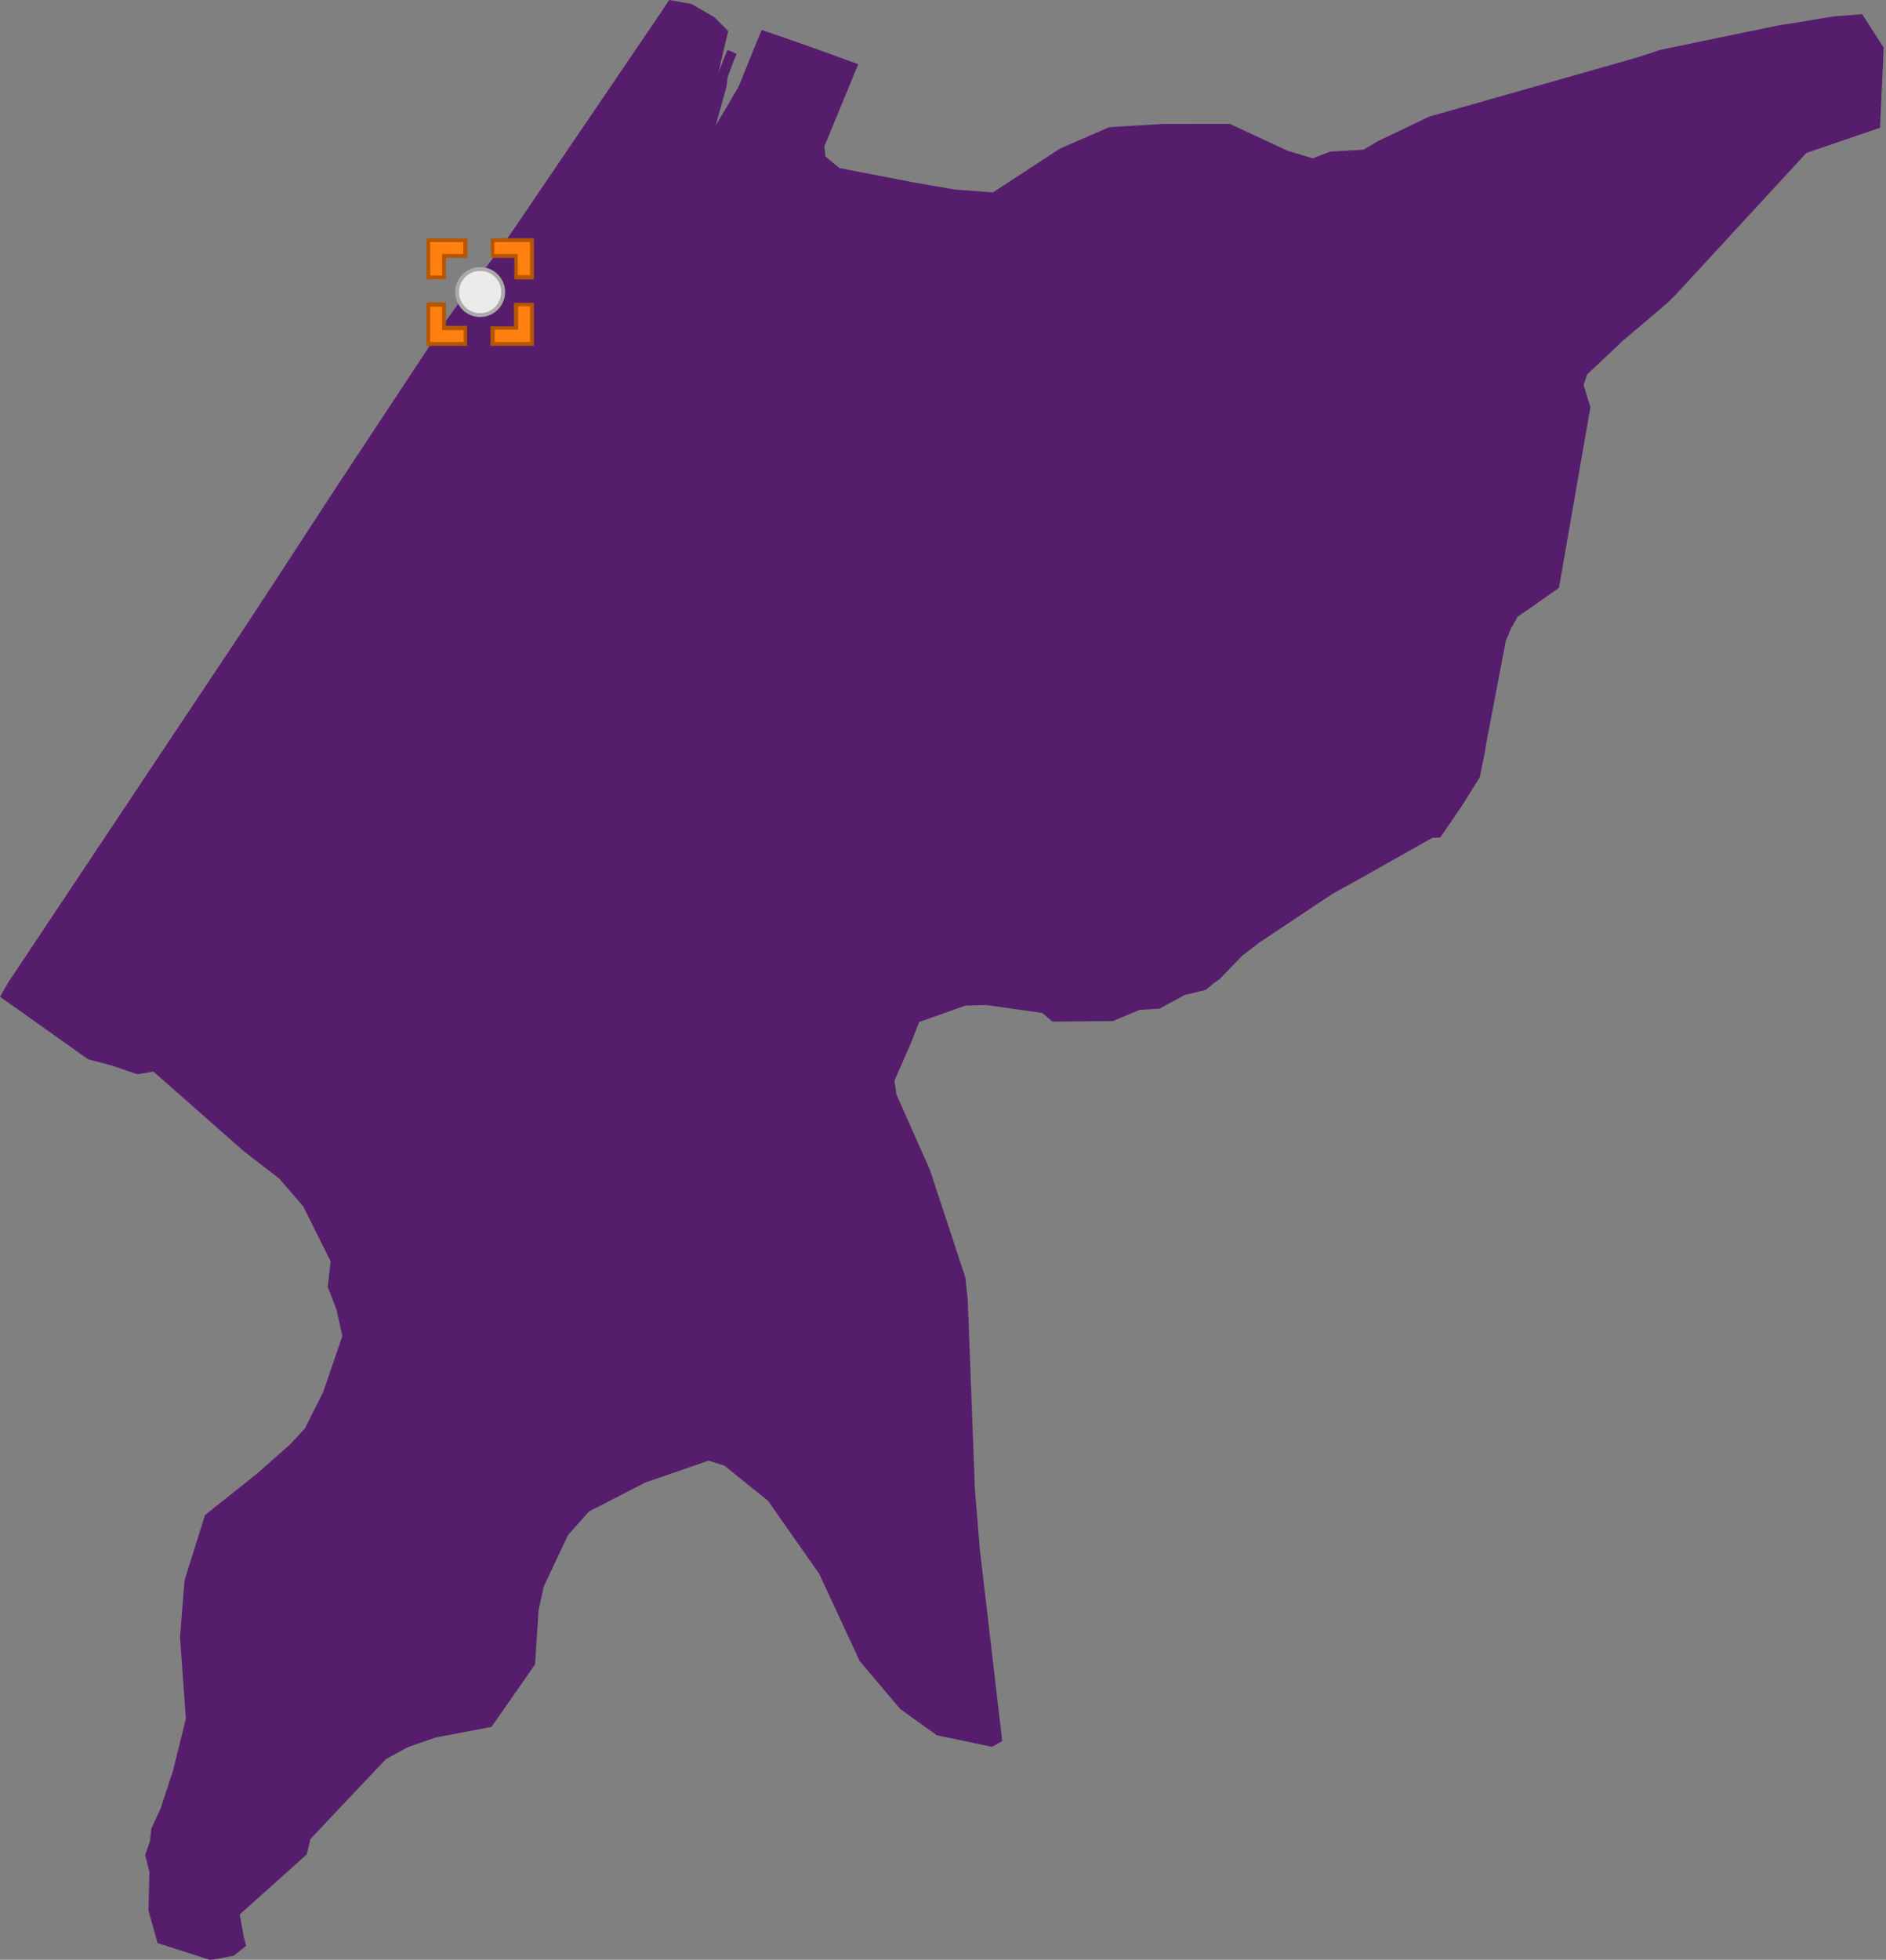 <?xml version="1.0" encoding="utf-8"?>
<!DOCTYPE svg PUBLIC "-//W3C//DTD SVG 1.1//EN" "http://www.w3.org/Graphics/SVG/1.1/DTD/svg11.dtd">
<svg width="491px" height="510px" viewBox="0, 0, 491, 510" class="svgDam" xmlns="http://www.w3.org/2000/svg" xmlns:xlink="http://www.w3.org/1999/xlink" xmlns:xml="http://www.w3.org/XML/1998/namespace" version="1.1">
  <rect x="0" y="0" width="491" height="510" fill="#808080" stroke="none"/>
  <g id="MapArea">
    <g id="Key_Area">
      <path d="M200.13 8.42 L209.13 11.54 L212.53 12.75 L223.36 16.67 L223.41 16.69 L223.44 16.7 L214.61 38.11 L214.9 40.71 L218.52 43.73 L237.96 47.49 L248.66 49.33 L258.48 50.08 L275.97 38.66 L288.78 33.09 L302.73 32.25 L320.15 32.23 L335.13 39.2 L341.77 41.21 L346.21 39.47 L355.01 38.94 L358.61 36.79 L372.08 30.35 L426.2 14.96 L432.3 12.96 L462.88 6.63 L463.93 6.42 L465.49 6.24 L477.52 4.25 L484.81 3.69 L490.39 12.4 L489.46 33.23 L470.24 39.83 L436.19 76.76 L433.94 78.97 L422.6 88.57 L413.17 97.47 L412.27 100.17 L414.04 105.98 L405.86 152.98 L398.07 158.44 L395.14 160.45 L393.34 163.62 L392.01 166.85 L387 193.04 L386.51 196.03 L385.23 202.3 L380.6 209.7 L374.93 217.98 L372.93 218.01 L353.71 228.84 L346.94 232.58 L328.02 245.17 L323.4 248.71 L317.43 254.88 L316.06 255.8 L313.95 257.6 L308.37 258.95 L301.88 262.48 L296.7 262.8 L289.69 265.72 L273.96 265.85 L271.34 263.6 L256.83 261.55 L251.29 261.7 L239.31 265.96 L237.09 271.57 L232.86 281.24 L233.39 284.86 L242.06 304.34 L251.32 332.42 L251.95 338.32 L253.81 387.61 L255.09 403.16 L260.92 453.09 L258.27 454.58 L243.88 451.57 L234.32 444.69 L223.82 432.28 L213.28 409.57 L199.95 390.56 L188.61 381.42 L184.48 380.11 L168 385.79 L153.33 393.34 L147.88 399.46 L141.57 412.83 L140.21 419.11 L139.29 433.14 L127.96 449.39 L113.34 452.17 L106.17 454.66 L100.46 457.79 L80.82 478.56 L79.86 482.57 L62.41 498.21 L63.48 504.11 L64.08 506.35 L60.86 508.92 L56.01 509.87 L54.56 510 L41.02 505.65 L38.64 497.13 L38.9 487.14 L37.79 482.72 L39.02 479.22 L39.41 475.86 L41.8 470.64 L45.01 460.9 L48.38 447.28 L46.86 426.07 L48.05 411.23 L53.37 394.27 L67.05 383.37 L75.55 375.86 L79.37 371.71 L84.1 362.36 L89.14 347.65 L87.57 340.71 L85.32 334.86 L86.08 328.26 L78.95 313.94 L72.69 306.72 L63.38 299.51 L39.96 278.87 L35.73 279.56 L29.08 277.28 L22.92 275.65 L5.62 263.37 L0 259.39 L2.21 255.55 L4.48 252.15 L64.65 161.87 L88.02 126.08 L113.82 87.02 L114.74 85.37 L120.15 77.87 L130.68 64.14 L172 3.35 L174.19 0 L180.04 1.04 L185.97 4.47 L188.14 6.64 L189.57 8.1 L187.04 18.85 L189.35 13.04 L190.38 13.34 L191.77 14.06 L190.74 16.54 L189.45 20.02 L189.13 22.55 L186.33 32.66 L192.29 22.52 L196.38 12.44 L198.11 8.26 L198.28 7.78 L200.13 8.42 z" class="polygon_1" style="fill:#571D6D;" />
    </g>
    <g id="SiteLine" style="fill:none;" />
    <g id="SitePoint">
      <circle cx="125" cy="76" r="6" id="Dam_S2196" style="fill:#ECEBEA;stroke:#AAAAAA;">
        <title>小池水庫 ：無檢測資料</title>
      </circle>
    </g>
    <g id="Mark" class="Heilight">
      <g transform="translate(125, 76) translate(-14, -14)" id="gMark" class="HeilightTrans">
        <path d="M17.2 27.5 L17.2 23.4 L22.8 23.4 L23.3 23.4 L23.3 22.9 L23.3 17.3 L27.4 17.3 L27.4 27.6 L17.2 27.5 z M0.5 27.5 L0.5 17.2 L4.6 17.2 L4.6 22.8 L4.6 23.3 L5.1 23.3 L10.1 23.3 L10.1 27.4 L0.5 27.5 z M27.5 10.2 L23.4 10.2 L23.4 5.2 L23.4 4.6 L22.9 4.6 L17.3 4.6 L17.3 0.5 L27.6 0.5 L27.6 10.2 z M4.6 10.2 L0.5 10.2 L0.5 0.5 L10.2 0.5 L10.2 4.6 L5.2 4.6 L4.6 4.6 L4.6 5.1 L4.6 10.2 z" class="st0" style="fill:#FF800E;" />
        <path d="M17.7 27 L27 27 L27 17.7 L23.9 17.7 L23.9 22.8 L23.9 23.8 L22.9 23.8 L17.8 23.8 L17.8 27 M1 27 L9.7 27 L9.7 23.9 L5.1 23.9 L4.1 23.9 L4.1 22.9 L4.1 17.8 L1 17.8 L1 27 M27 9.7 L27 1 L17.7 1 L17.7 4.1 L22.8 4.1 L23.8 4.1 L23.8 5.1 L23.8 9.6 L27 9.6 M4.1 9.7 L4.1 5.1 L4.1 4.1 L5.1 4.1 L9.6 4.1 L9.6 1 L1 1 L1 9.7 L4.1 9.7 M28 28 L28 28 L28 28 L16.7 28 L16.7 22.9 L22.8 22.9 L22.8 16.8 L28 16.8 L28 28 L28 28 z M10.7 28 L10.7 28 L10.7 28 L0 28 L0 16.7 L5.1 16.7 L5.1 22.8 L10.6 22.8 L10.6 28 L10.7 28 z M28 10.7 L28 10.7 L28 10.7 L22.9 10.7 L22.9 5.1 L16.8 5.1 L16.8 0 L28 0 L28 10.7 L28 10.7 z M5.1 10.7 L5.1 10.7 L0 10.7 L0 0 L10.7 0 L10.7 5.1 L5.1 5.1 L5.1 10.7 L5.1 10.7 z" class="st1" style="fill:#B55600;" />
      </g>
    </g>
  </g>
</svg>